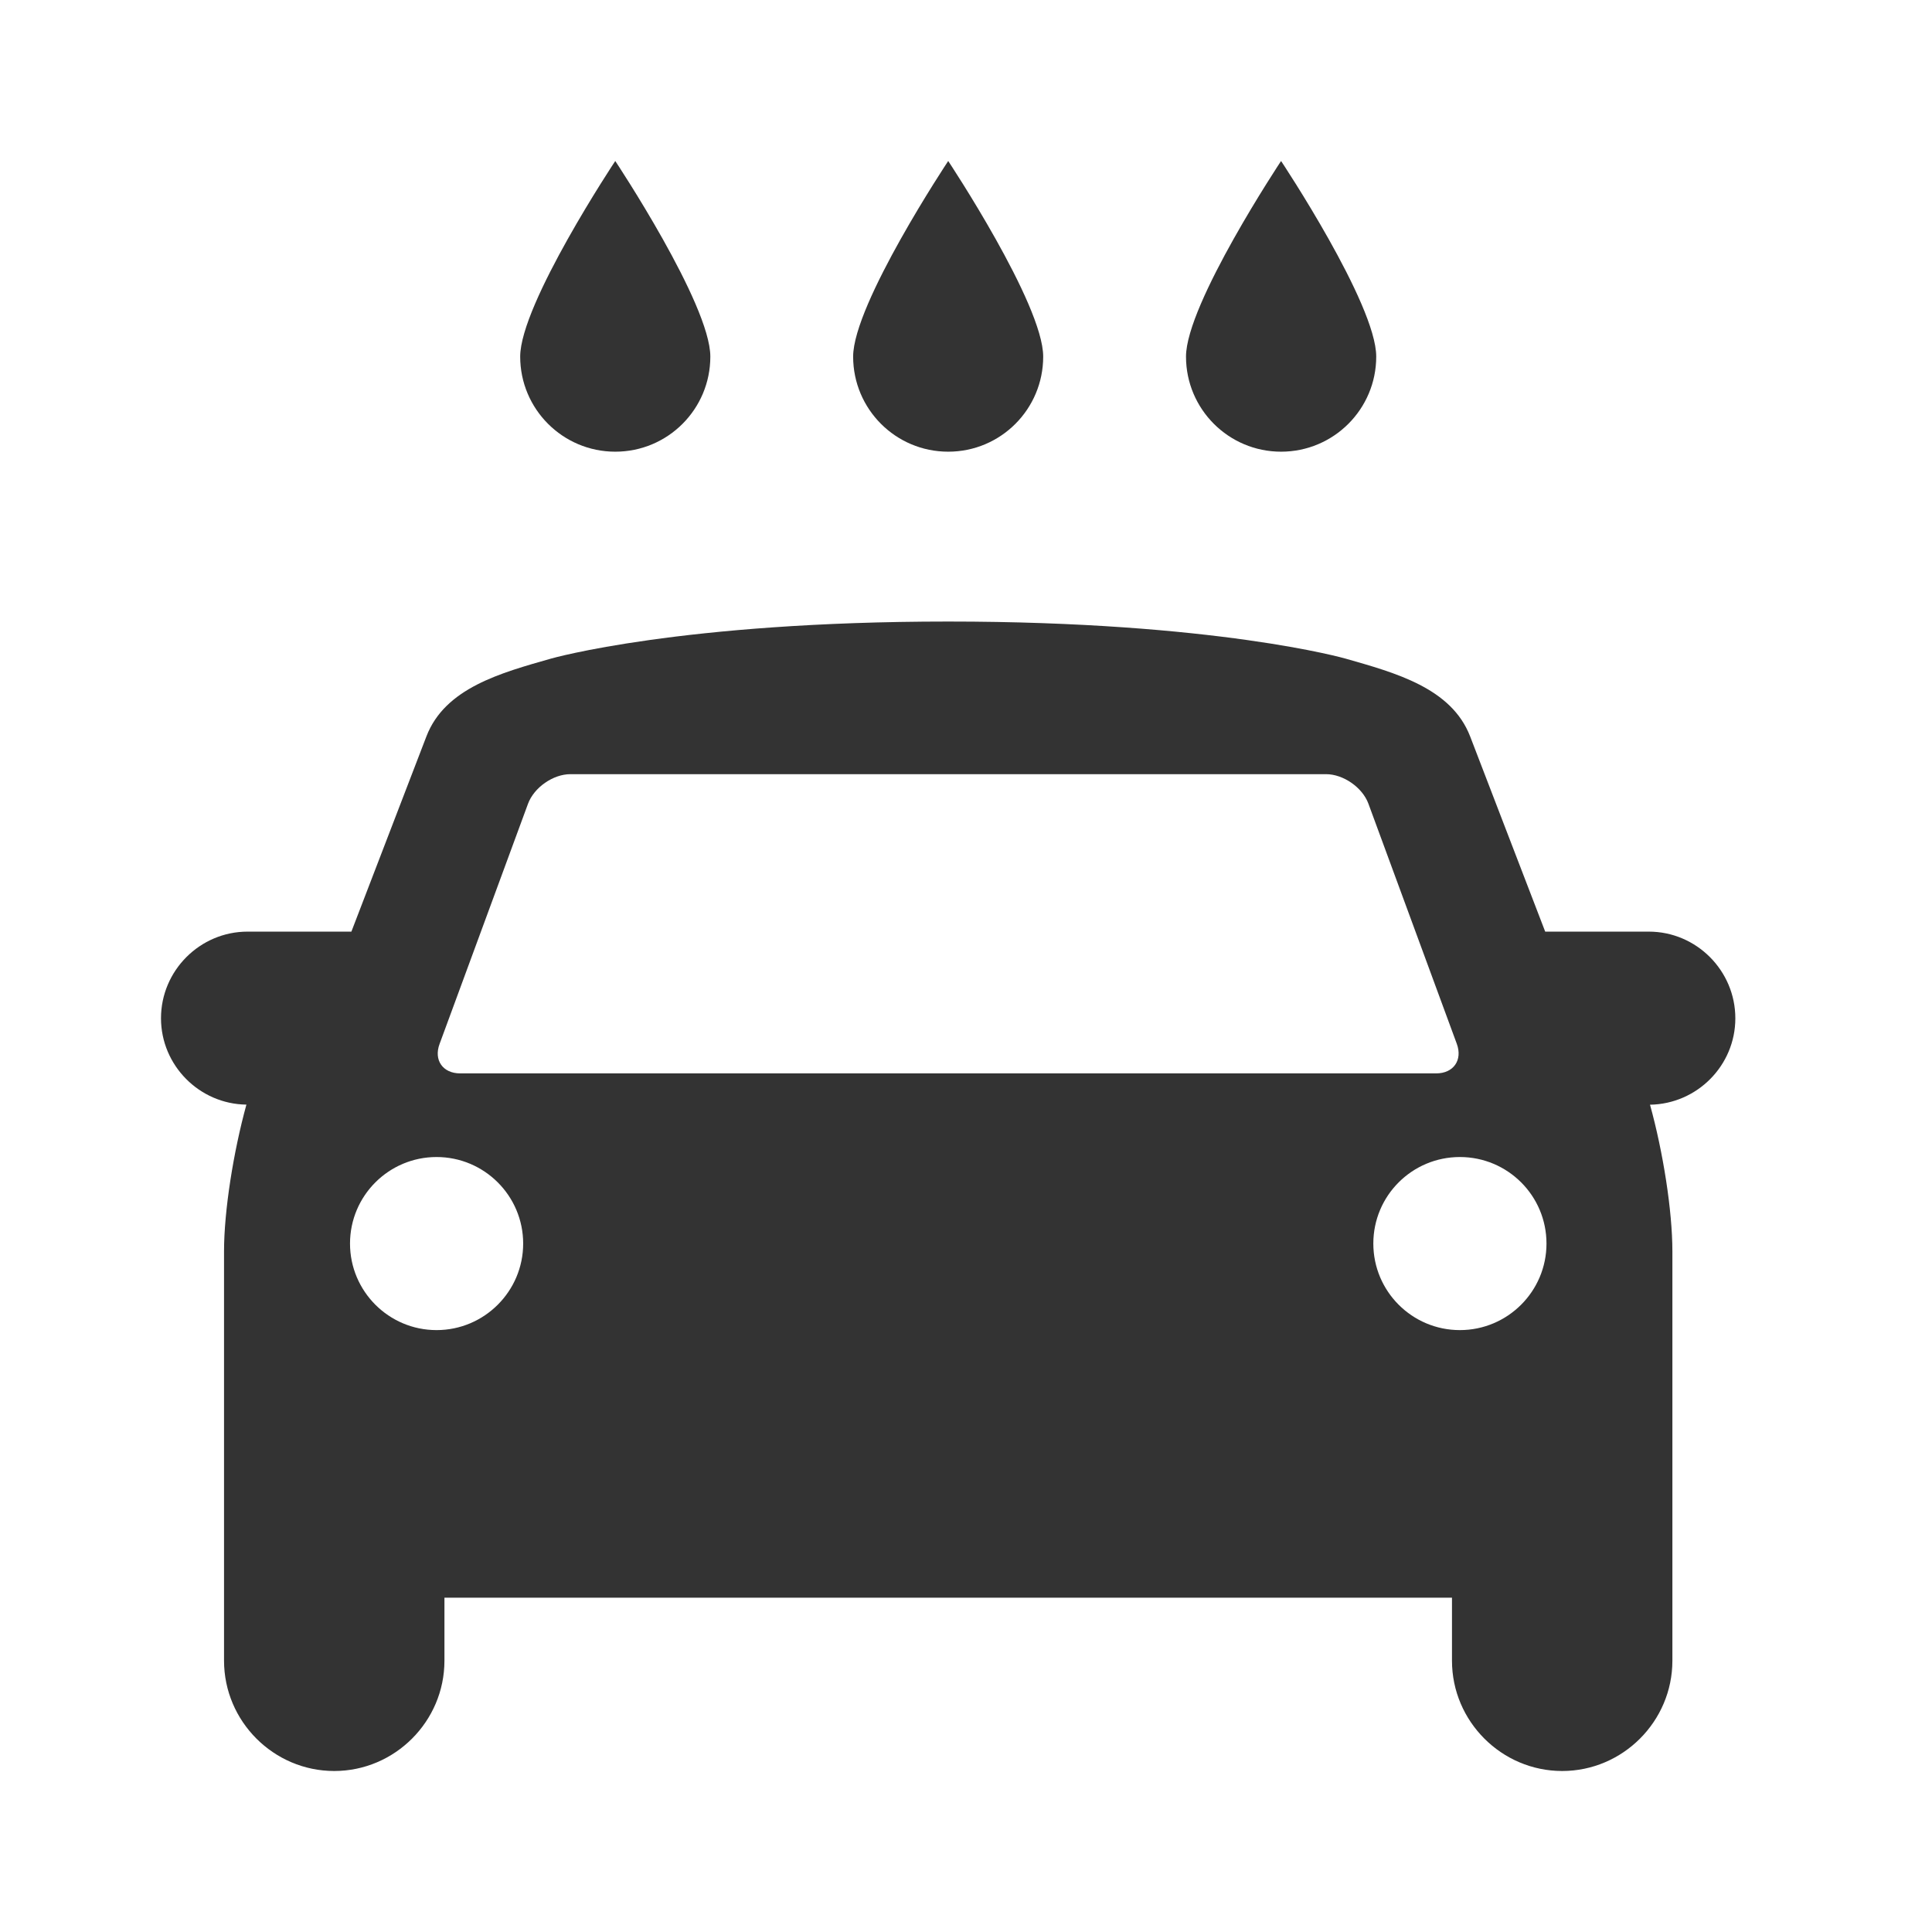 <?xml version="1.0" encoding="UTF-8"?>
<svg width="24px" height="24px" viewBox="0 0 24 24" version="1.1" xmlns="http://www.w3.org/2000/svg" xmlns:xlink="http://www.w3.org/1999/xlink">
    <title>Visual/Icons/Car Wash</title>
    <defs>
        <path d="M21.557,12.65 C21.557,12.057 21.073,11.573 20.482,11.573 L19.195,11.573 L18.263,9.149 C18.031,8.546 17.333,8.358 16.713,8.181 C16.713,8.181 15.105,7.721 11.779,7.721 C8.455,7.721 6.846,8.181 6.846,8.181 C6.225,8.358 5.528,8.545 5.297,9.148 L4.365,11.573 L3.075,11.573 C2.484,11.573 2,12.057 2,12.649 C2,13.235 2.477,13.715 3.061,13.722 C2.9,14.307 2.783,15.039 2.783,15.545 L2.783,20.629 C2.783,21.383 3.399,22 4.152,22 C4.905,22 5.521,21.383 5.521,20.63 L5.521,19.847 L18.037,19.847 L18.037,20.63 C18.037,21.383 18.653,22 19.406,22 C20.159,22 20.775,21.383 20.775,20.63 L20.775,15.545 C20.775,15.04 20.659,14.307 20.497,13.723 C21.082,13.714 21.557,13.236 21.557,12.65 Z M5.461,12.967 L6.559,9.985 C6.634,9.782 6.871,9.617 7.086,9.617 L16.473,9.617 C16.687,9.617 16.925,9.782 16.999,9.984 L18.097,12.967 C18.171,13.169 18.056,13.334 17.841,13.334 L5.716,13.334 C5.501,13.334 5.385,13.169 5.461,12.967 Z M5.423,16.523 C4.829,16.523 4.348,16.04 4.348,15.448 C4.348,14.854 4.83,14.373 5.423,14.373 C6.017,14.373 6.499,14.855 6.499,15.448 C6.499,16.04 6.017,16.523 5.423,16.523 Z M18.135,14.373 C18.729,14.373 19.211,14.853 19.211,15.448 C19.211,16.041 18.729,16.523 18.135,16.523 C17.541,16.523 17.06,16.041 17.06,15.448 C17.06,14.853 17.542,14.373 18.135,14.373 Z M15.914,2 C15.914,2 17.097,3.777 17.096,4.43 C17.096,5.082 16.567,5.611 15.914,5.611 C15.262,5.611 14.733,5.082 14.733,4.43 C14.733,3.777 15.914,2 15.914,2 Z M11.779,2 C11.779,2 12.959,3.777 12.959,4.43 C12.959,5.082 12.432,5.611 11.779,5.611 C11.126,5.611 10.598,5.082 10.598,4.43 C10.598,3.777 11.779,2 11.779,2 Z M7.643,2 C7.643,2 8.824,3.777 8.824,4.43 C8.824,5.082 8.297,5.611 7.643,5.611 C6.991,5.611 6.462,5.082 6.462,4.43 C6.462,3.777 7.643,2 7.643,2 Z" id="path-1"></path>
    </defs>
    <g id="Visual/Icons/Car-Wash" stroke="none" stroke-width="1" fill="none" fill-rule="evenodd">
        <mask id="mask-2" fill="white">
            <use xlink:href="#path-1"></use>
        </mask>
        <use id="🎨-Icon-Color" fill="#333333" xlink:href="#path-1"></use>
    </g>
</svg>